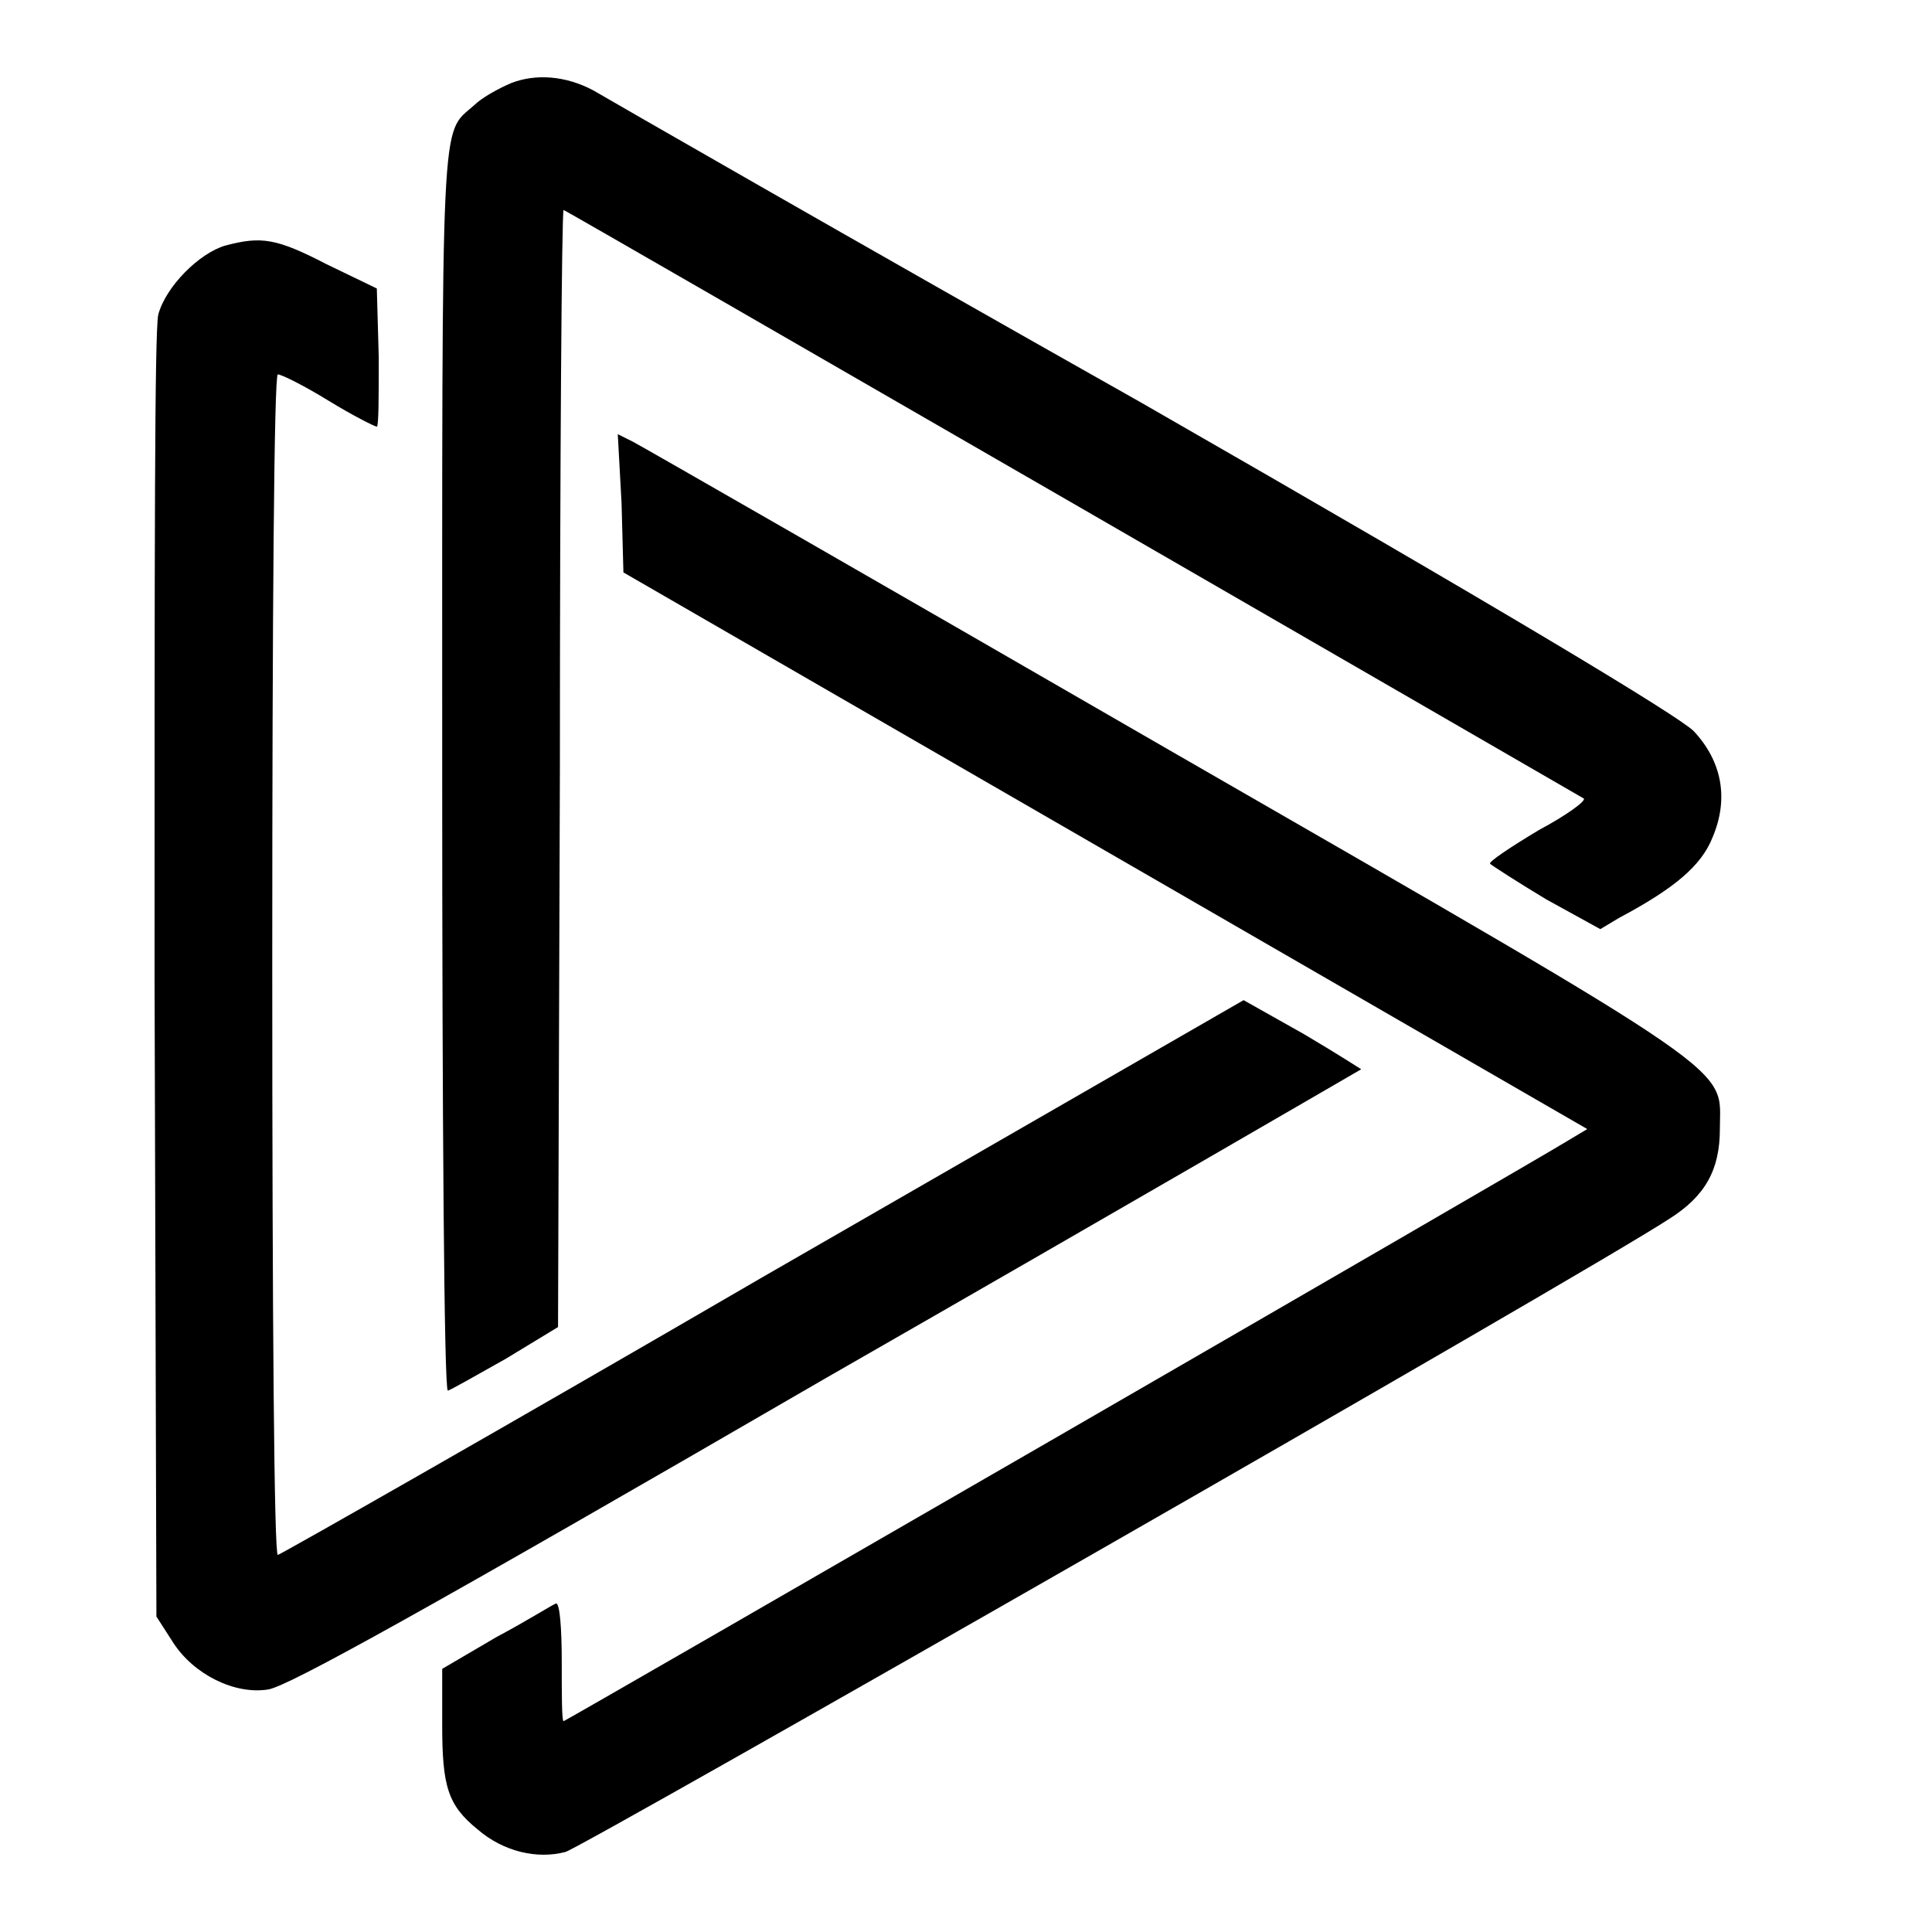 <svg width="100%" height="100%" viewBox="0 0 25 25" fill="currentColor" xmlns="http://www.w3.org/2000/svg" aria-hidden="true"> t<path
d="M6.617 1.074C6.447 1.146 6.23 1.267 6.133 1.364C5.698 1.751 5.722 1.291 5.722 9.969C5.722 14.368 5.746 17.994 5.795 17.994C5.819 17.994 6.157 17.8 6.544 17.583L7.221 17.172L7.245 9.945C7.245 5.956 7.269 2.717 7.293 2.717C7.318 2.717 20.201 10.162 20.491 10.331C20.539 10.355 20.273 10.549 19.911 10.742C19.548 10.96 19.258 11.153 19.282 11.177C19.306 11.201 19.645 11.419 20.007 11.637L20.708 12.023L20.95 11.878C21.675 11.492 22.014 11.201 22.159 10.839C22.376 10.331 22.279 9.848 21.917 9.461C21.724 9.268 19.524 7.938 14.762 5.207C10.992 3.08 7.801 1.243 7.68 1.171C7.318 0.977 6.931 0.953 6.617 1.074Z"></path> t<path
d="M2.918 3.177C2.58 3.273 2.145 3.708 2.048 4.071C2 4.289 2 7.02 2 12.652L2.024 20.918L2.242 21.257C2.508 21.668 3.039 21.933 3.474 21.861C3.74 21.812 5.408 20.894 10.701 17.824C14.496 15.649 17.614 13.836 17.614 13.836C17.614 13.836 17.276 13.619 16.865 13.377L16.092 12.942L9.88 16.519C6.472 18.501 3.619 20.121 3.595 20.121C3.547 20.121 3.523 17.051 3.523 12.483C3.523 7.89 3.547 4.845 3.595 4.845C3.644 4.845 3.934 4.99 4.248 5.183C4.562 5.376 4.852 5.521 4.876 5.521C4.901 5.521 4.901 5.11 4.901 4.627L4.876 3.733L4.224 3.418C3.571 3.08 3.378 3.056 2.918 3.177Z"></path> t<path
d="M8.043 6.512L8.067 7.407L20.539 14.61L20.297 14.755C19.79 15.069 7.318 22.272 7.293 22.272C7.269 22.272 7.269 21.933 7.269 21.498C7.269 21.087 7.245 20.749 7.197 20.749C7.173 20.749 6.834 20.966 6.423 21.184L5.722 21.595V22.32C5.722 23.118 5.795 23.36 6.182 23.674C6.52 23.964 6.955 24.06 7.318 23.964C7.559 23.891 20.539 16.471 21.603 15.77C22.062 15.48 22.255 15.141 22.255 14.61C22.255 13.788 22.642 14.03 15.125 9.703C11.402 7.552 8.284 5.763 8.188 5.715L7.994 5.618L8.043 6.512Z"></path> </svg>
